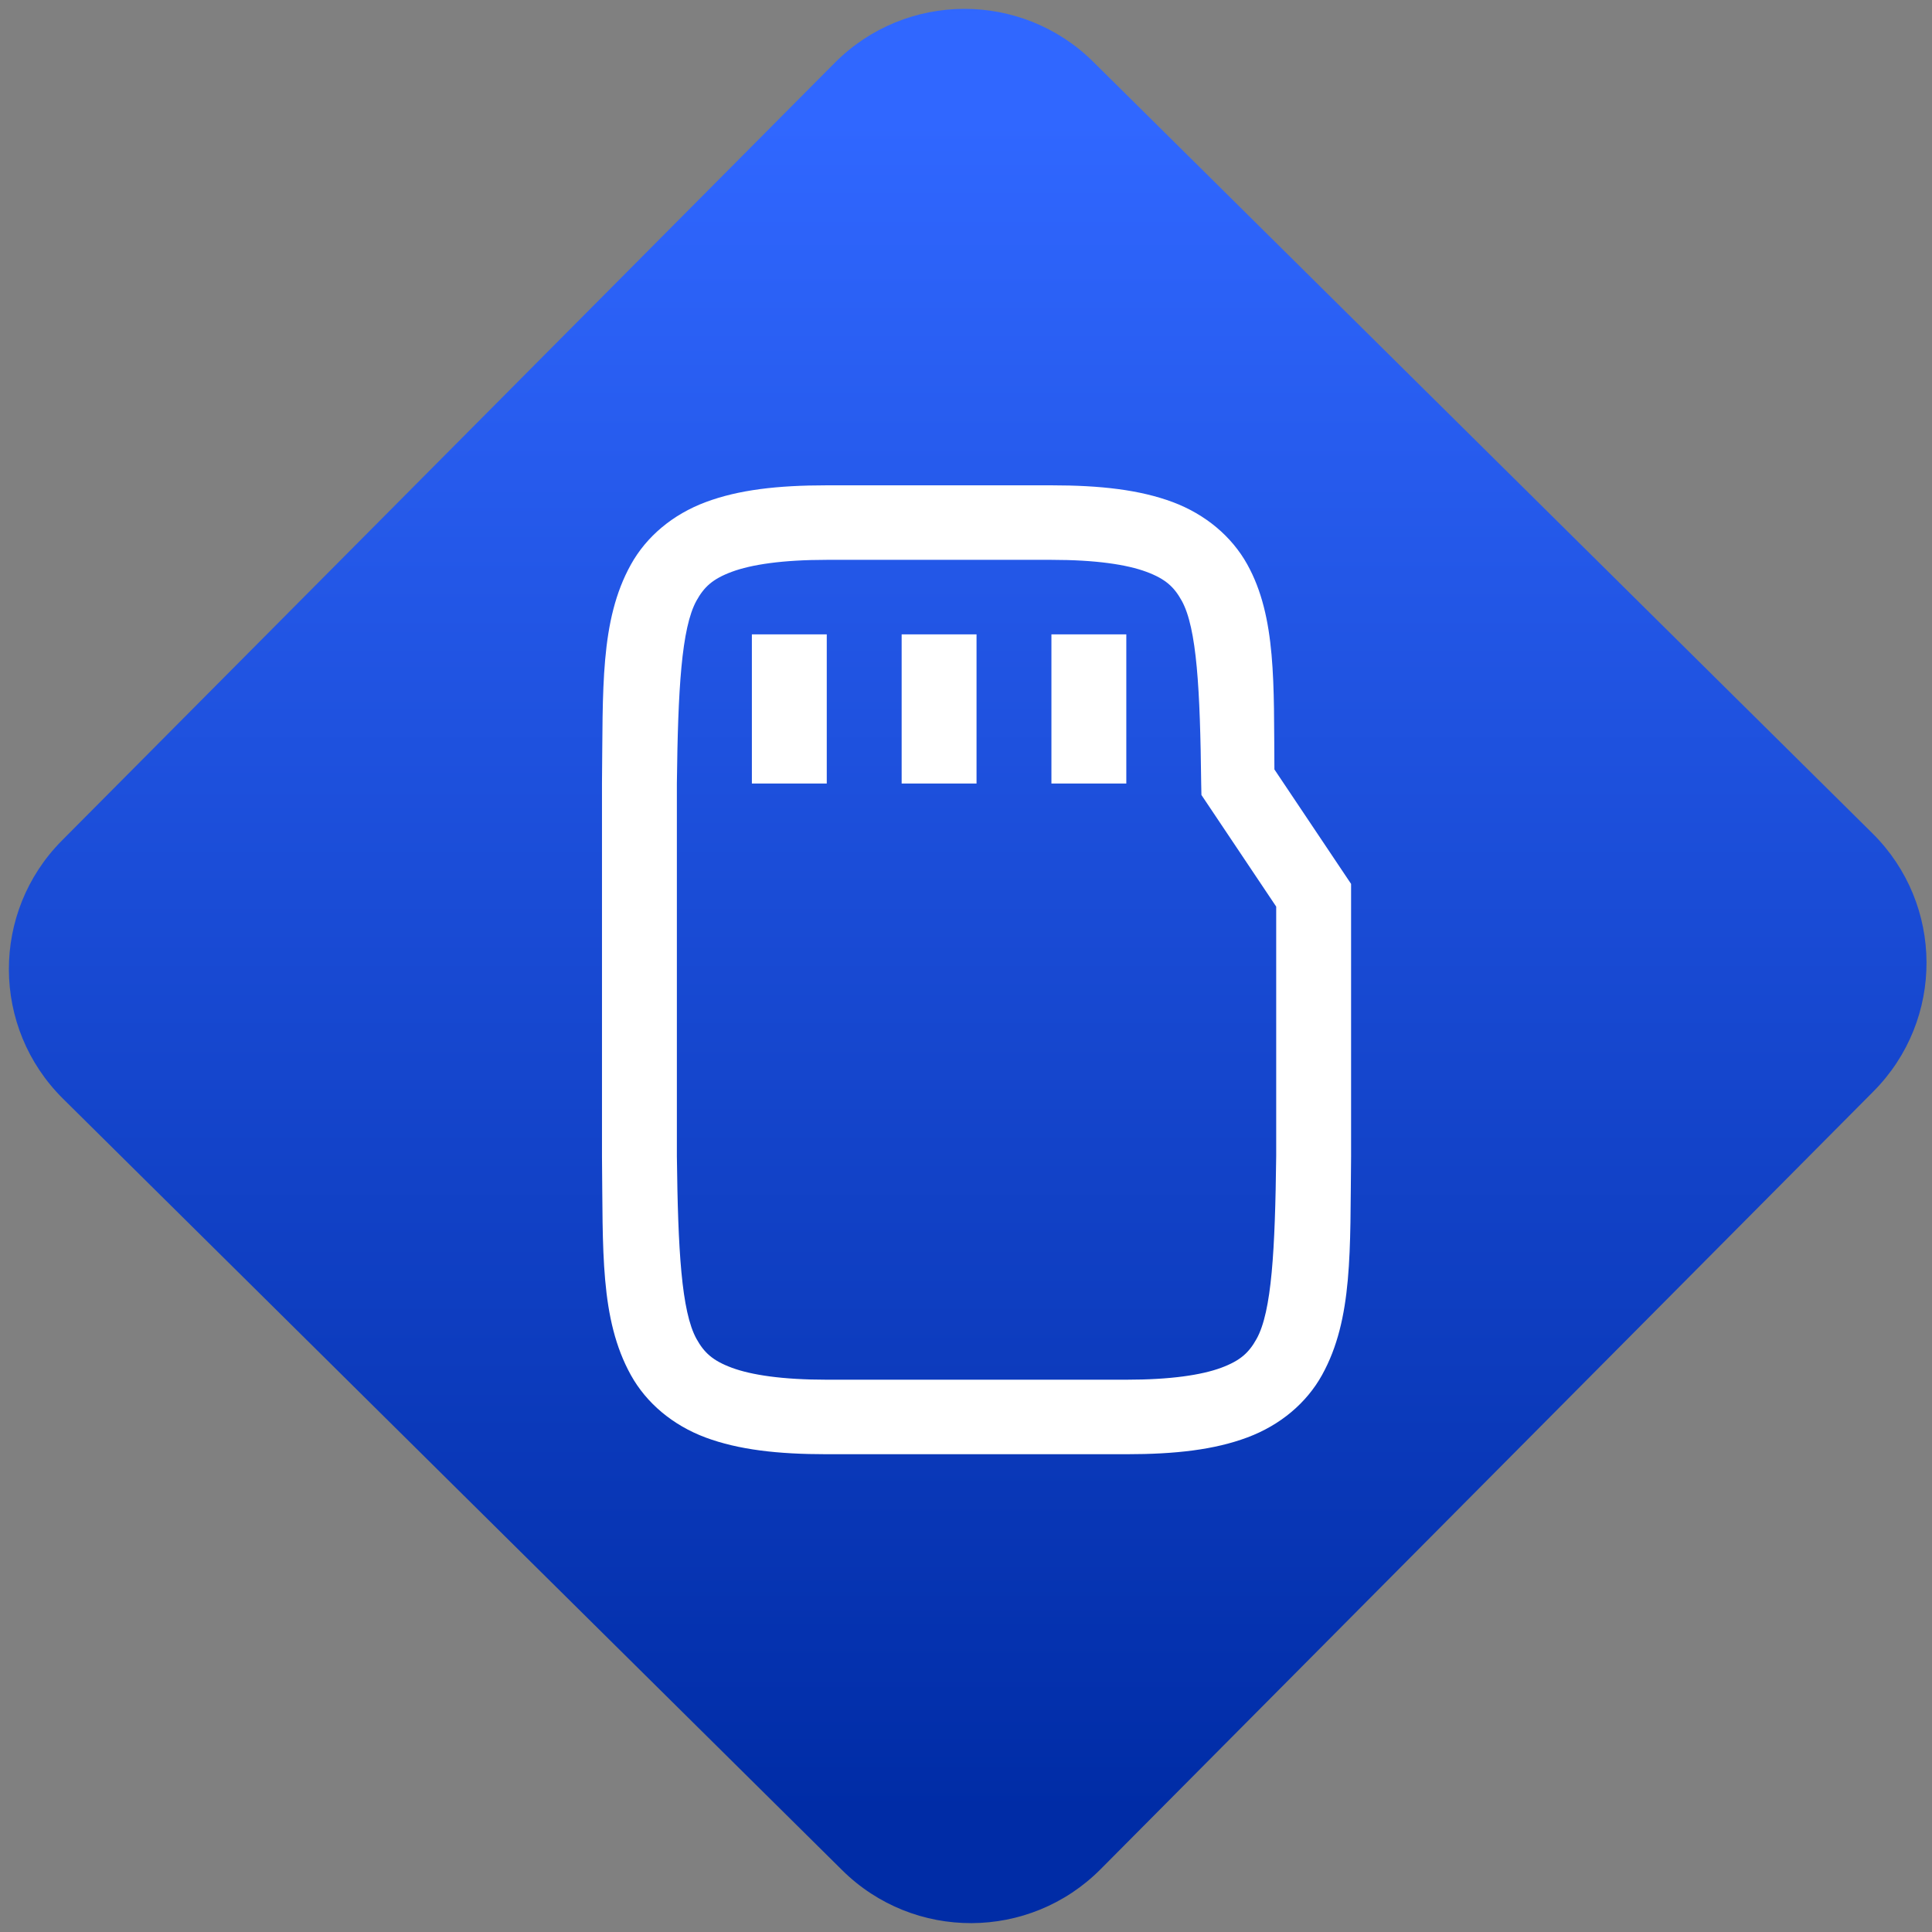 <svg width="64" height="64" viewBox="0 0 64 64" version="1.1"><rect x="0" y="0" width="64" height="64" fill="#808080" stroke="none"/><defs><linearGradient id="linear-pattern-0" gradientUnits="userSpaceOnUse" x1="0" y1="0" x2="0" y2="1" gradientTransform="matrix(60, 0, 0, 56, 0, 4)"><stop offset="0" stop-color="#3067ff" stop-opacity="1"/><stop offset="1" stop-color="#002ca6" stop-opacity="1"/></linearGradient></defs><path fill="url(#linear-pattern-0)" fill-opacity="1" d="M 36.219 2.051 L 62.027 27.605 C 64.402 29.957 64.418 33.785 62.059 36.156 L 36.461 61.918 C 34.105 64.289 30.27 64.305 27.895 61.949 L 2.086 36.395 C -0.289 34.043 -0.305 30.215 2.051 27.844 L 27.652 2.082 C 30.008 -0.289 33.844 -0.305 36.219 2.051 Z M 36.219 2.051 " /><g transform="matrix(1.008,0,0,1.003,16.221,16.077)"><path fill-rule="nonzero" fill="rgb(100%, 100%, 100%)" fill-opacity="1" d="M 11.078 0 C 9.461 0 8.18 0.148 7.098 0.555 C 6.016 0.961 5.152 1.691 4.641 2.617 C 3.617 4.469 3.727 6.734 3.691 9.832 L 3.691 22.168 C 3.727 25.266 3.617 27.531 4.641 29.387 C 5.152 30.312 6.016 31.043 7.098 31.449 C 8.18 31.852 9.461 32 11.078 32 L 20.922 32 C 22.539 32 23.82 31.852 24.902 31.445 C 25.984 31.039 26.844 30.309 27.355 29.383 C 28.375 27.531 28.273 25.266 28.309 22.168 L 28.309 13.164 L 25.789 9.383 C 25.766 6.57 25.859 4.352 24.898 2.613 C 24.387 1.688 23.523 0.957 22.441 0.551 C 21.359 0.148 20.078 0 18.461 0 Z M 11.078 2.461 L 18.461 2.461 C 19.922 2.461 20.938 2.617 21.578 2.855 C 22.219 3.094 22.492 3.359 22.742 3.809 C 23.242 4.711 23.348 6.75 23.383 9.859 L 23.391 10.227 L 25.848 13.914 L 25.848 22.141 C 25.812 25.25 25.703 27.289 25.203 28.191 C 24.953 28.641 24.68 28.906 24.039 29.145 C 23.398 29.383 22.383 29.539 20.922 29.539 L 11.078 29.539 C 9.617 29.539 8.602 29.383 7.961 29.145 C 7.32 28.906 7.047 28.641 6.797 28.191 C 6.301 27.289 6.188 25.25 6.152 22.152 L 6.152 9.848 C 6.188 6.75 6.301 4.711 6.797 3.809 C 7.047 3.359 7.32 3.094 7.961 2.855 C 8.602 2.617 9.617 2.461 11.078 2.461 Z M 8.617 4.922 L 8.617 9.848 L 11.078 9.848 L 11.078 4.922 Z M 13.539 4.922 L 13.539 9.848 L 16 9.848 L 16 4.922 Z M 18.461 4.922 L 18.461 9.848 L 20.922 9.848 L 20.922 4.922 Z M 18.461 4.922 "/></g></svg>
